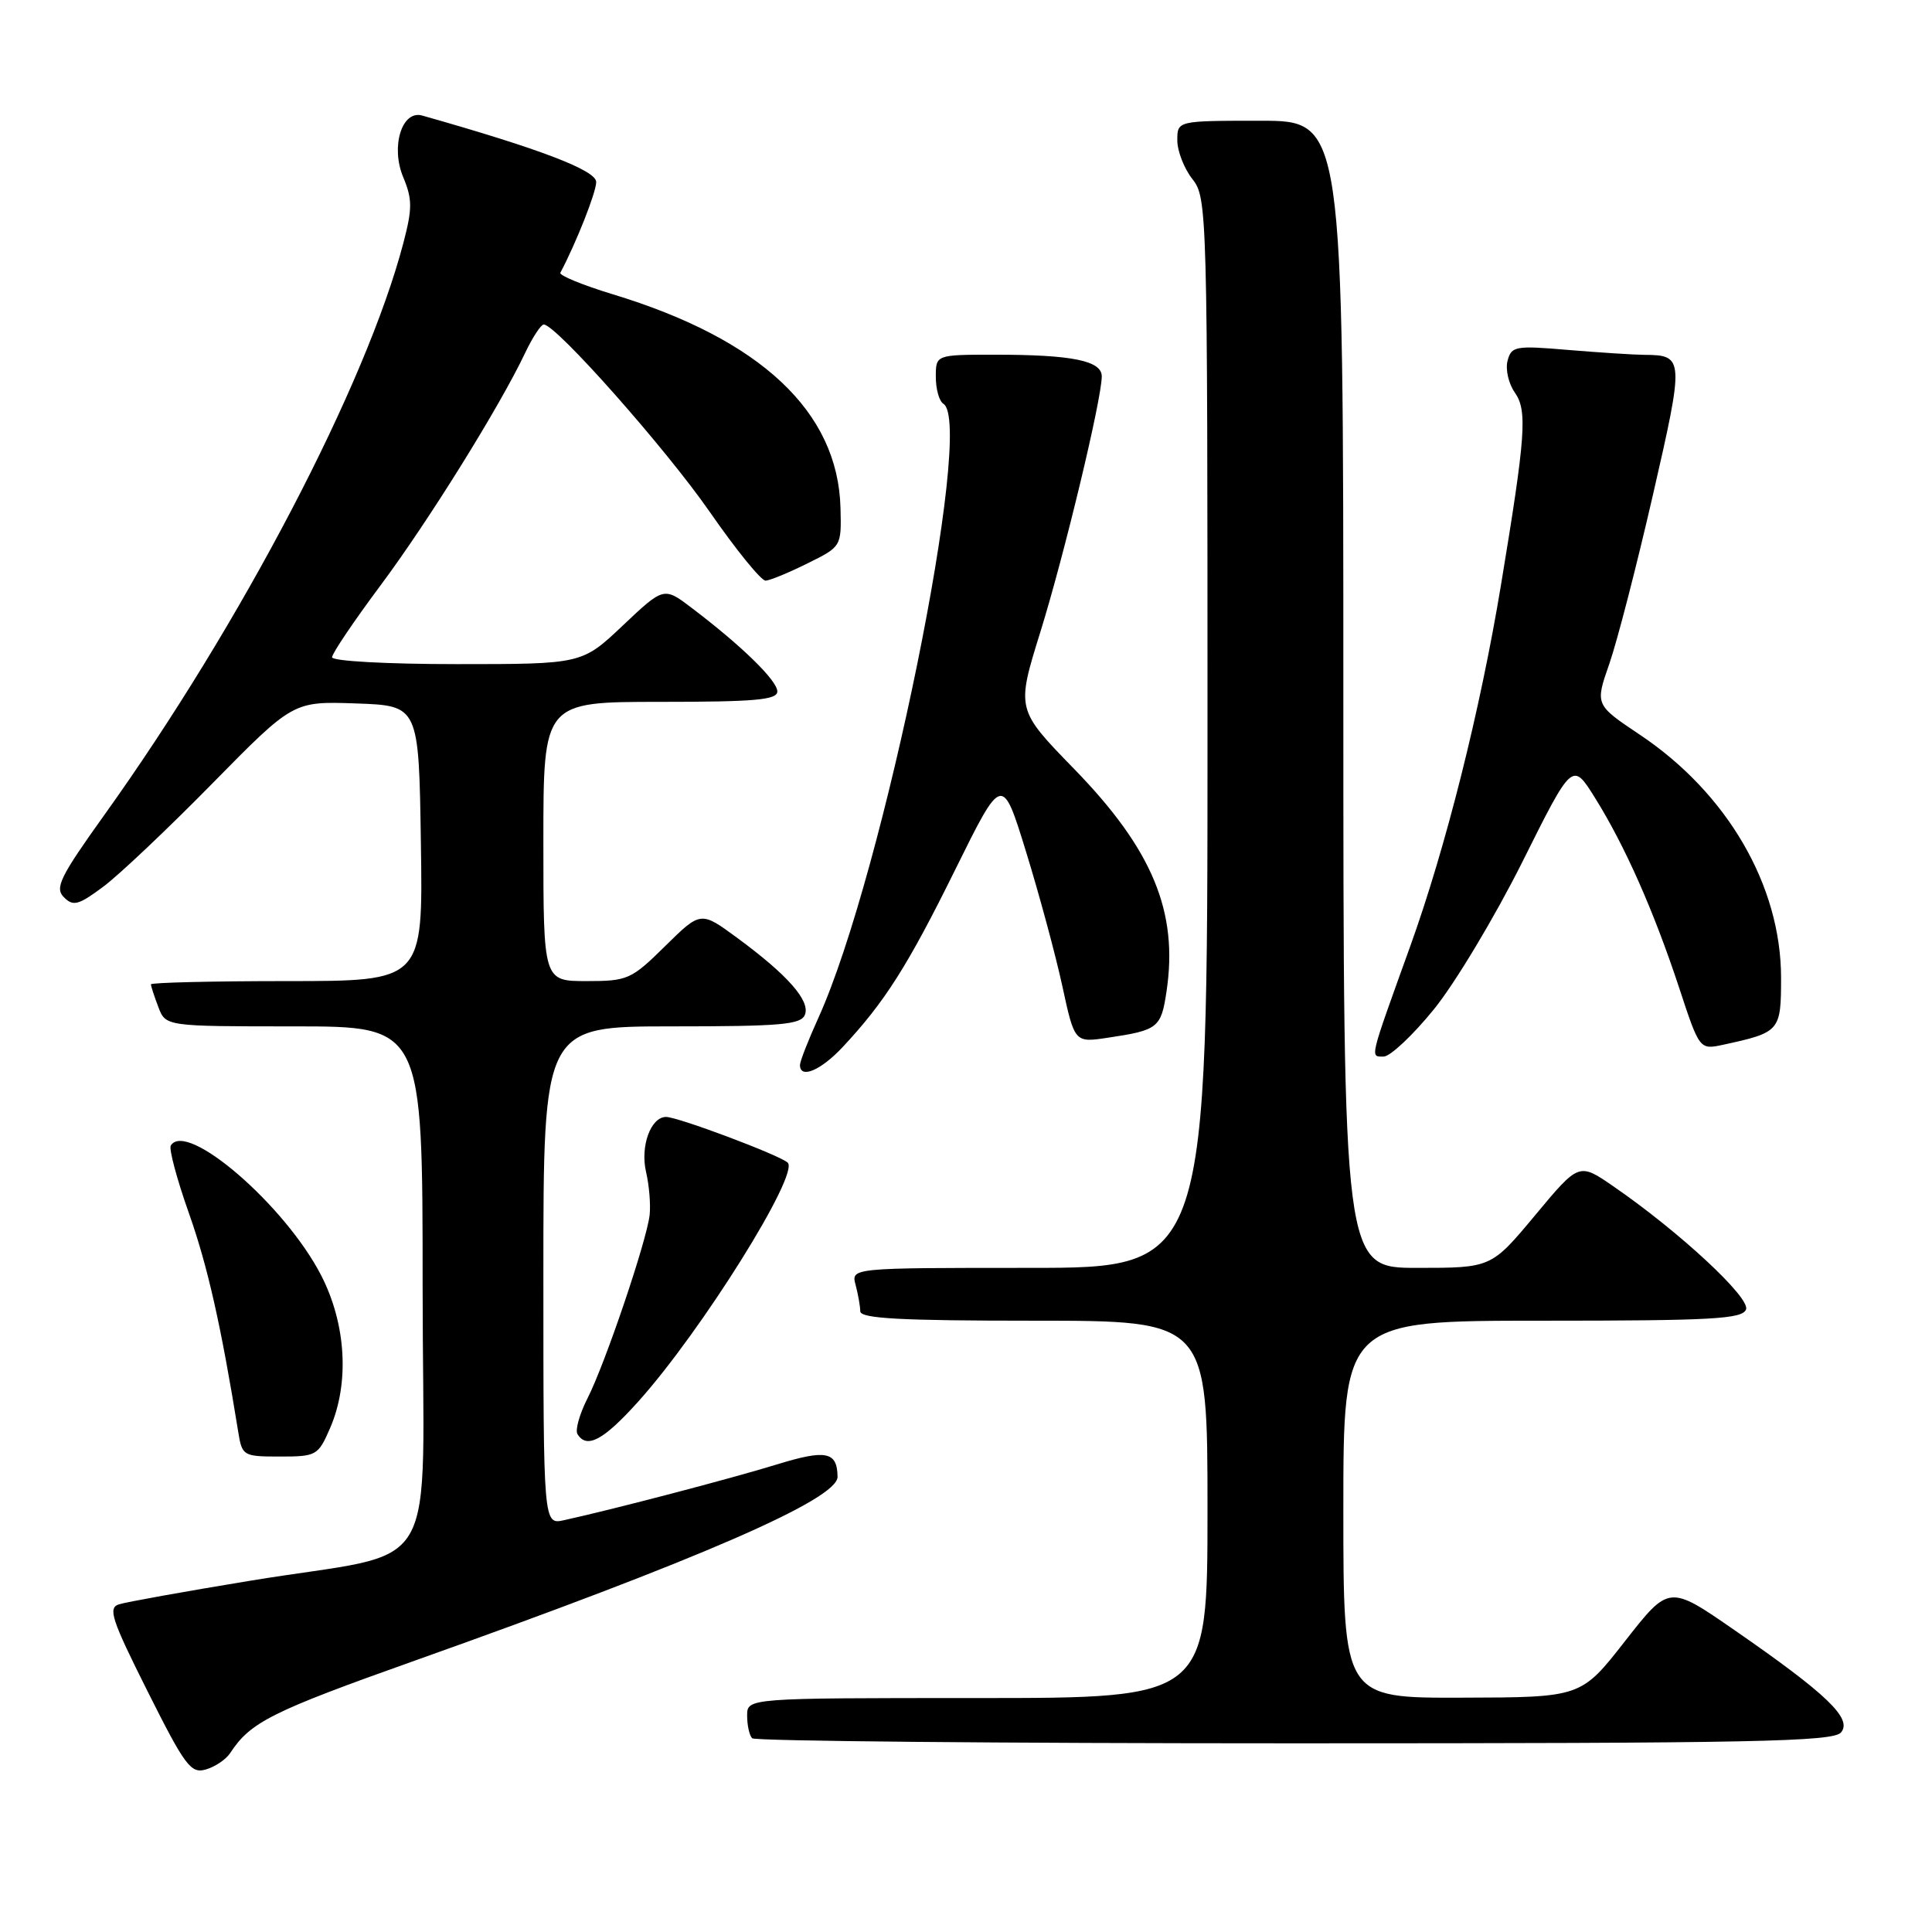 <?xml version="1.0" encoding="UTF-8" standalone="no"?>
<!DOCTYPE svg PUBLIC "-//W3C//DTD SVG 1.1//EN" "http://www.w3.org/Graphics/SVG/1.1/DTD/svg11.dtd" >
<svg xmlns="http://www.w3.org/2000/svg" xmlns:xlink="http://www.w3.org/1999/xlink" version="1.1" viewBox="0 0 256 256">
 <g >
 <path fill="currentColor"
d=" M 30.50 232.29 C 33.19 228.18 35.95 226.80 55.00 220.03 C 92.68 206.63 111.02 198.65 110.98 195.68 C 110.94 192.34 109.46 192.04 102.96 194.04 C 97.00 195.88 81.23 200.01 74.75 201.43 C 72.00 202.04 72.00 202.04 72.00 169.02 C 72.00 136.00 72.00 136.00 89.03 136.00 C 103.50 136.00 106.15 135.77 106.66 134.45 C 107.37 132.60 104.36 129.18 97.68 124.27 C 92.85 120.72 92.85 120.72 88.14 125.36 C 83.65 129.79 83.17 130.00 77.72 130.00 C 72.00 130.00 72.00 130.00 72.00 111.50 C 72.00 93.00 72.00 93.00 87.50 93.00 C 100.03 93.00 103.00 92.74 103.00 91.62 C 103.00 90.19 98.33 85.62 91.73 80.61 C 87.97 77.74 87.97 77.74 82.54 82.87 C 77.12 88.00 77.12 88.00 60.56 88.00 C 51.28 88.00 44.00 87.60 44.00 87.09 C 44.00 86.59 46.88 82.32 50.40 77.60 C 56.78 69.04 66.23 53.85 69.59 46.75 C 70.57 44.69 71.68 43.00 72.05 43.00 C 73.67 43.00 88.21 59.42 94.04 67.82 C 97.54 72.87 100.87 76.97 101.45 76.94 C 102.03 76.91 104.53 75.88 107.00 74.65 C 111.49 72.43 111.50 72.42 111.37 67.32 C 111.05 54.56 100.80 44.94 81.18 38.99 C 77.18 37.77 74.06 36.49 74.25 36.14 C 76.34 32.20 79.00 25.48 79.00 24.12 C 79.00 22.57 71.59 19.74 55.94 15.31 C 53.25 14.55 51.74 19.45 53.43 23.48 C 54.64 26.39 54.65 27.62 53.45 32.19 C 48.52 50.98 31.97 82.64 13.83 107.98 C 7.95 116.19 7.23 117.66 8.47 118.89 C 9.70 120.13 10.40 119.94 13.70 117.48 C 15.79 115.92 22.30 109.76 28.17 103.78 C 38.85 92.92 38.85 92.92 47.17 93.21 C 55.50 93.50 55.50 93.50 55.77 111.75 C 56.05 130.00 56.05 130.00 38.02 130.00 C 28.11 130.00 20.00 130.20 20.00 130.43 C 20.00 130.67 20.44 132.02 20.98 133.43 C 21.95 136.00 21.95 136.00 38.98 136.00 C 56.00 136.00 56.00 136.00 56.00 170.46 C 56.00 210.32 59.04 205.17 33.00 209.48 C 24.47 210.88 16.72 212.28 15.77 212.58 C 14.27 213.05 14.77 214.56 19.56 224.12 C 24.53 234.03 25.29 235.05 27.29 234.46 C 28.50 234.11 29.95 233.13 30.50 232.29 Z  M 243.95 229.55 C 245.47 227.73 242.10 224.49 229.83 216.00 C 221.16 210.00 221.16 210.00 215.33 217.45 C 209.50 224.91 209.50 224.91 193.75 224.95 C 178.00 225.00 178.00 225.00 178.00 200.00 C 178.00 175.00 178.00 175.00 204.39 175.00 C 226.81 175.00 230.87 174.78 231.36 173.51 C 231.95 171.96 222.51 163.20 213.76 157.18 C 209.22 154.05 209.22 154.05 203.41 161.03 C 197.60 168.00 197.60 168.00 187.80 168.00 C 178.00 168.00 178.00 168.00 178.00 92.00 C 178.00 16.00 178.00 16.00 167.00 16.00 C 156.00 16.00 156.00 16.00 156.00 18.59 C 156.00 20.02 156.90 22.33 158.00 23.73 C 159.96 26.22 160.00 27.78 160.00 97.13 C 160.00 168.00 160.00 168.00 136.38 168.00 C 112.77 168.00 112.77 168.00 113.37 170.25 C 113.70 171.49 113.98 173.06 113.99 173.75 C 114.00 174.71 119.27 175.00 137.00 175.00 C 160.00 175.00 160.00 175.00 160.00 200.00 C 160.00 225.00 160.00 225.00 129.50 225.00 C 99.00 225.00 99.00 225.00 99.00 227.33 C 99.00 228.62 99.30 229.97 99.67 230.33 C 100.03 230.70 132.38 231.00 171.54 231.00 C 232.42 231.00 242.93 230.79 243.95 229.55 Z  M 43.73 189.25 C 46.33 183.27 45.87 175.45 42.56 169.00 C 37.77 159.69 24.71 148.42 22.63 151.79 C 22.36 152.23 23.44 156.26 25.03 160.75 C 27.52 167.78 29.30 175.69 31.57 189.75 C 32.08 192.91 32.22 193.00 37.10 193.00 C 41.92 193.00 42.16 192.87 43.73 189.25 Z  M 84.54 185.75 C 92.90 176.47 106.00 155.52 104.37 154.05 C 103.25 153.04 89.83 148.00 88.26 148.00 C 86.23 148.00 84.81 151.89 85.61 155.31 C 86.02 157.06 86.23 159.62 86.08 161.00 C 85.68 164.46 80.19 180.69 77.85 185.28 C 76.79 187.37 76.19 189.50 76.52 190.03 C 77.75 192.02 79.95 190.85 84.54 185.75 Z  M 111.65 138.75 C 117.22 132.80 120.27 128.00 126.56 115.26 C 132.80 102.63 132.80 102.63 135.96 112.87 C 137.70 118.51 139.86 126.50 140.76 130.64 C 142.39 138.17 142.39 138.17 146.82 137.50 C 153.45 136.51 153.85 136.20 154.57 131.37 C 156.15 120.84 152.71 112.56 142.34 101.90 C 134.66 94.01 134.66 94.01 137.85 83.75 C 141.03 73.52 145.97 52.95 145.99 49.88 C 146.00 47.80 142.08 47.00 131.87 47.00 C 124.00 47.00 124.00 47.00 124.00 49.94 C 124.00 51.56 124.45 53.16 125.00 53.50 C 129.22 56.11 117.04 115.92 108.44 134.87 C 107.10 137.82 106.00 140.64 106.00 141.12 C 106.00 143.00 108.75 141.85 111.65 138.75 Z  M 189.99 133.75 C 192.79 130.31 198.06 121.52 201.72 114.21 C 208.35 100.92 208.35 100.92 211.34 105.71 C 215.31 112.07 219.12 120.67 222.47 130.81 C 225.20 139.11 225.20 139.11 228.35 138.43 C 235.86 136.80 236.00 136.63 236.00 129.56 C 236.00 117.35 228.87 105.09 217.28 97.35 C 211.35 93.38 211.35 93.38 213.25 87.94 C 214.29 84.95 216.89 74.87 219.03 65.54 C 223.18 47.47 223.15 47.05 217.90 47.02 C 216.47 47.01 211.93 46.71 207.80 46.37 C 200.79 45.77 200.27 45.87 199.76 47.80 C 199.46 48.94 199.89 50.83 200.72 52.01 C 202.40 54.42 202.17 57.67 198.89 77.50 C 196.14 94.13 191.57 112.31 186.85 125.42 C 181.39 140.58 181.52 140.00 183.34 140.00 C 184.20 140.00 187.20 137.19 189.99 133.75 Z "/>
</g>
</svg>
